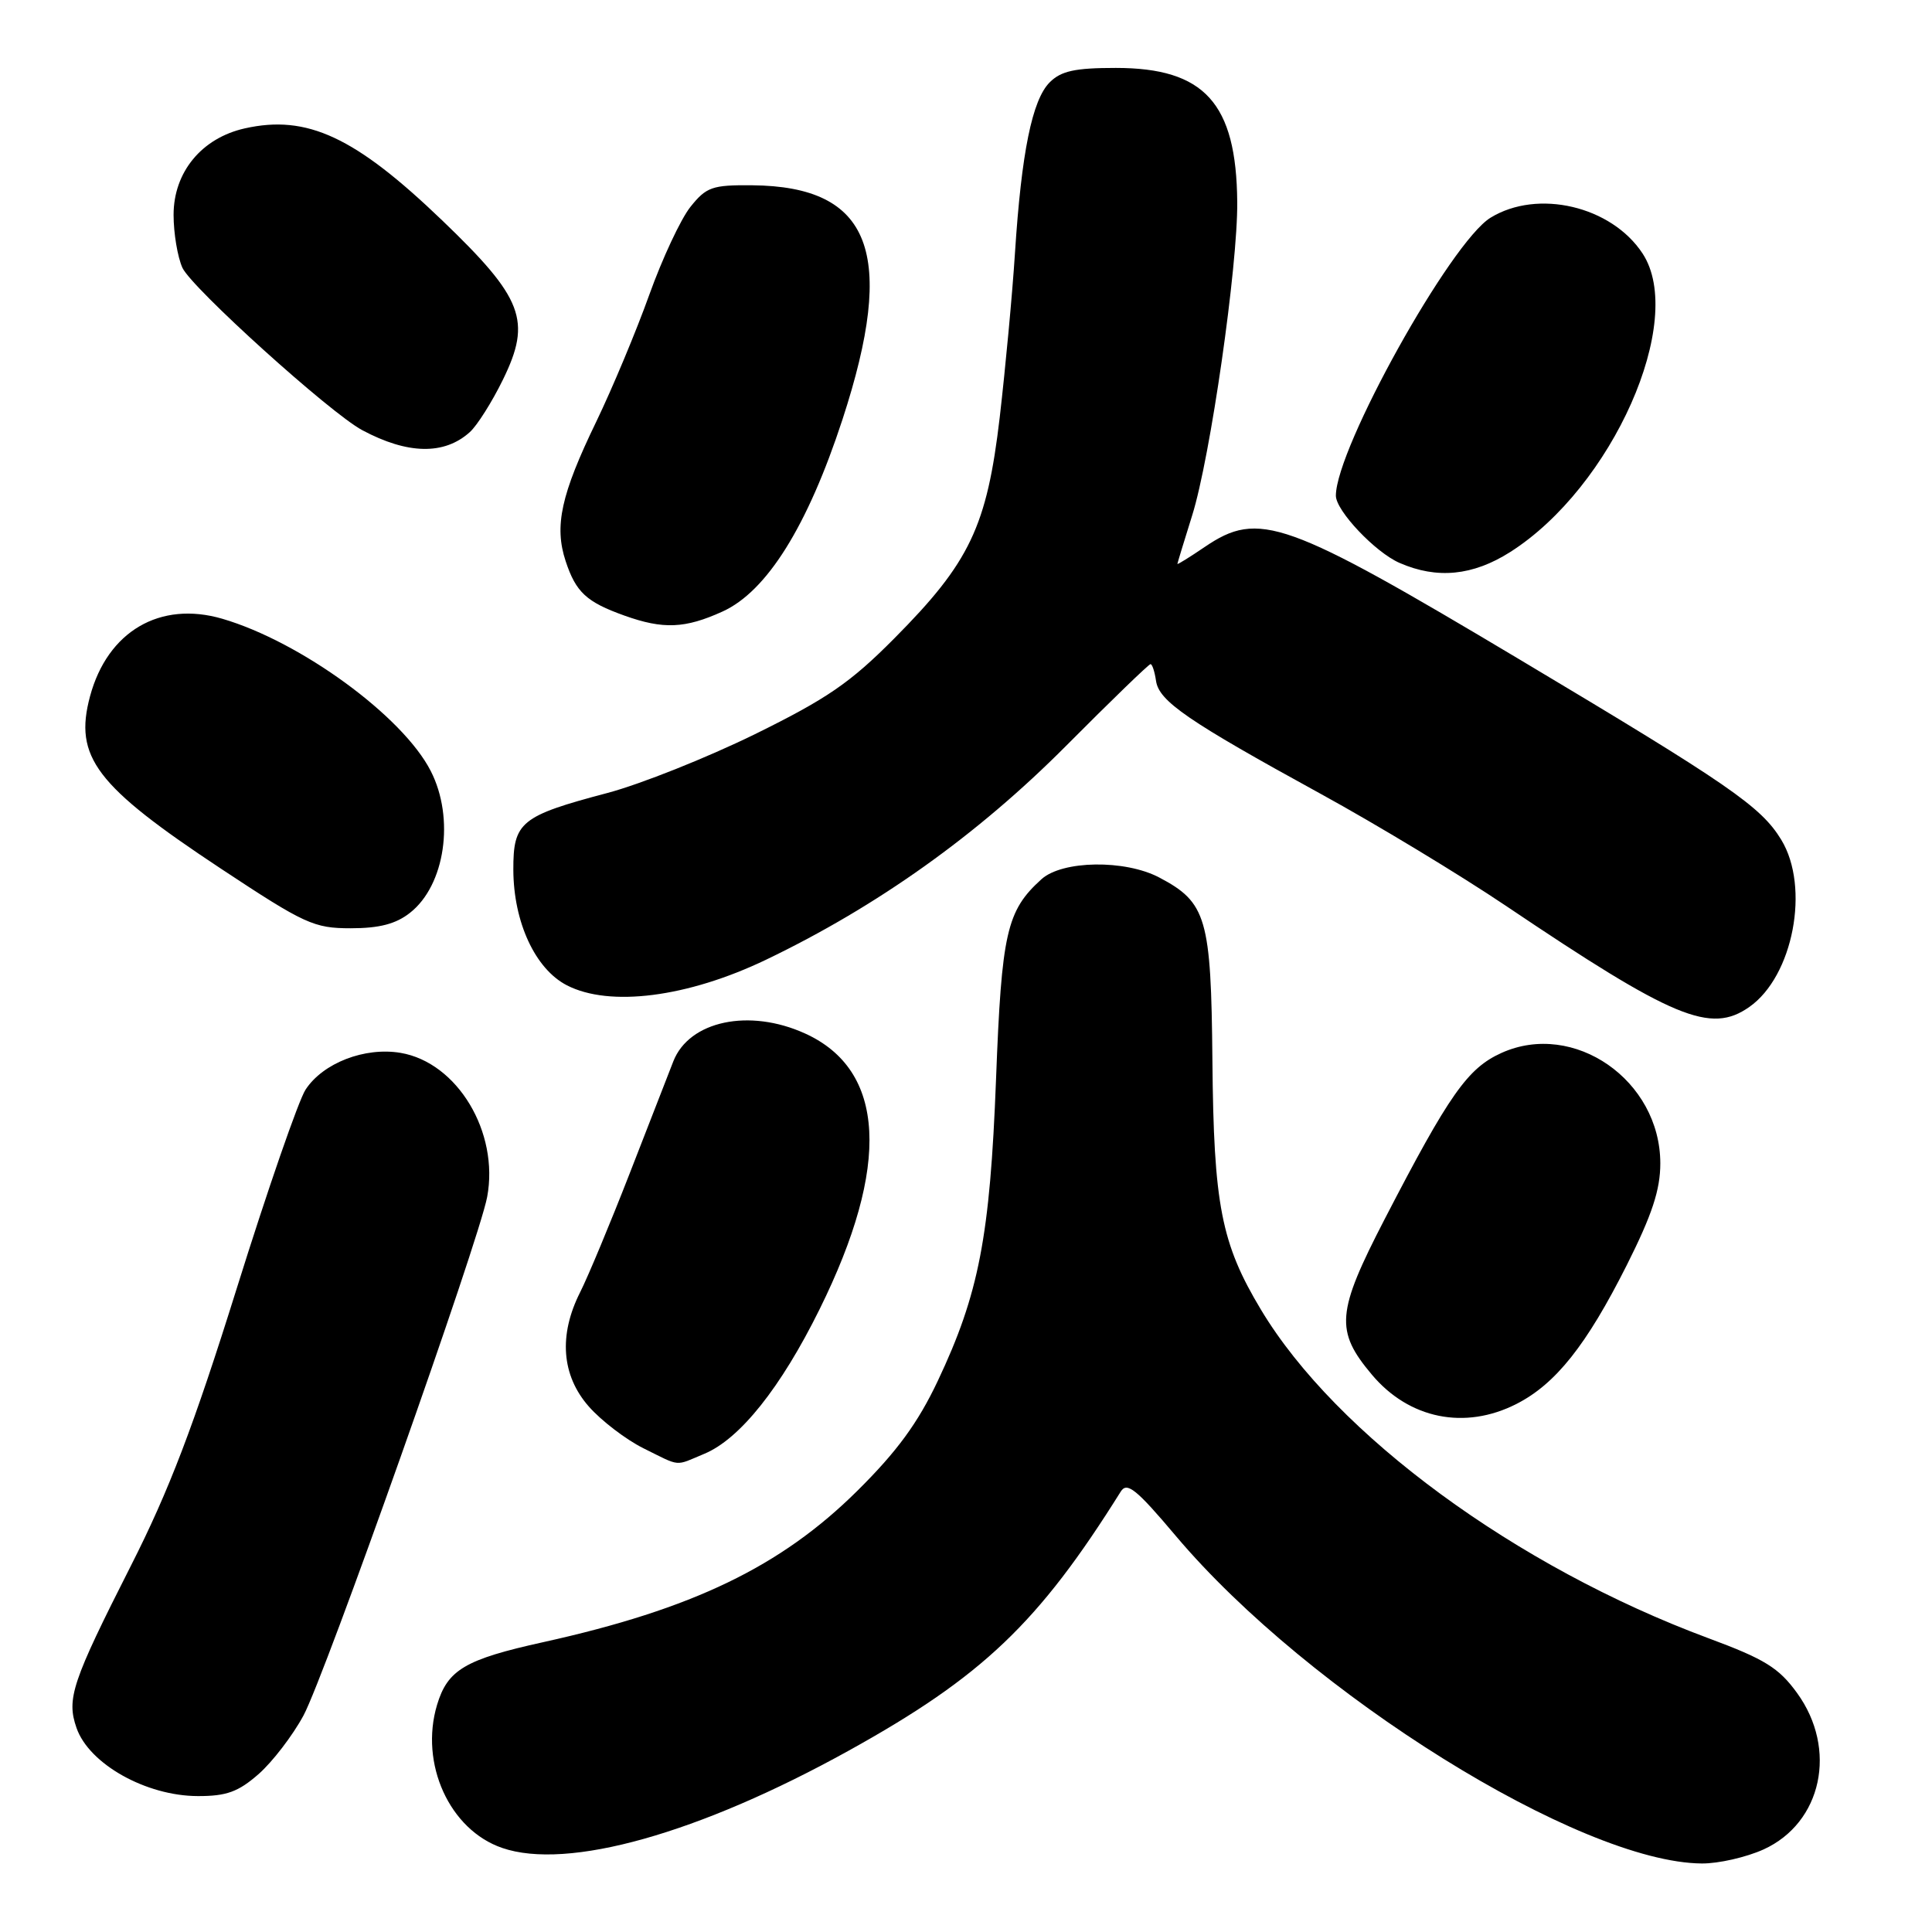 <?xml version="1.0" encoding="UTF-8" standalone="no"?>
<!DOCTYPE svg PUBLIC "-//W3C//DTD SVG 1.1//EN" "http://www.w3.org/Graphics/SVG/1.1/DTD/svg11.dtd" >
<svg xmlns="http://www.w3.org/2000/svg" xmlns:xlink="http://www.w3.org/1999/xlink" version="1.1" viewBox="0 0 256 256">
 <g >
 <path fill="currentColor"
d=" M 233.68 245.06 C 241.42 241.54 243.52 231.77 238.12 224.33 C 235.70 220.99 233.84 219.84 226.37 217.07 C 200.86 207.60 177.03 190.11 167.09 173.55 C 161.81 164.76 160.82 159.67 160.65 140.50 C 160.48 121.65 159.88 119.57 153.60 116.27 C 149.06 113.88 140.77 114.00 138.00 116.50 C 133.38 120.68 132.72 123.56 131.98 143.00 C 131.18 163.86 129.71 171.46 124.25 183.00 C 121.63 188.54 118.85 192.34 113.60 197.54 C 103.47 207.58 91.80 213.21 72.00 217.59 C 61.62 219.88 59.31 221.25 57.91 225.91 C 55.58 233.70 59.57 242.47 66.54 244.86 C 75.21 247.85 92.62 242.96 112.46 231.97 C 130.17 222.16 137.59 215.09 148.50 197.65 C 149.33 196.31 150.56 197.30 155.82 203.54 C 173.48 224.45 209.37 246.80 225.50 246.92 C 227.70 246.94 231.38 246.10 233.68 245.06 Z  M 34.27 235.07 C 36.10 233.46 38.78 229.97 40.21 227.32 C 43.05 222.07 63.45 164.47 64.55 158.61 C 66.16 150.03 60.61 140.79 53.08 139.51 C 48.33 138.71 42.80 140.85 40.49 144.38 C 39.57 145.78 35.46 157.63 31.37 170.72 C 25.65 189.00 22.40 197.51 17.33 207.50 C 9.54 222.87 8.79 225.10 10.14 228.96 C 11.80 233.74 19.36 237.98 26.22 237.99 C 30.01 238.00 31.58 237.43 34.27 235.07 Z  M 93.34 192.63 C 98.04 190.67 103.47 183.86 108.59 173.50 C 118.03 154.42 117.36 141.79 106.67 136.94 C 99.28 133.58 91.32 135.27 89.22 140.63 C 88.60 142.21 85.99 148.90 83.43 155.50 C 80.86 162.10 77.91 169.17 76.88 171.21 C 74.00 176.90 74.40 182.25 78.02 186.37 C 79.68 188.26 82.94 190.75 85.27 191.91 C 90.29 194.39 89.34 194.30 93.34 192.63 Z  M 200.94 186.03 C 206.14 183.38 210.21 178.25 215.55 167.65 C 218.91 160.96 220.00 157.66 220.00 154.15 C 219.99 143.14 208.55 135.19 198.95 139.52 C 194.46 141.55 192.03 145.01 183.47 161.55 C 177.08 173.91 176.88 176.33 181.79 182.16 C 186.72 188.02 194.11 189.51 200.94 186.03 Z  M 231.79 133.43 C 237.61 129.36 239.86 117.57 236.03 111.28 C 233.34 106.86 229.17 103.99 201.38 87.40 C 170.28 68.83 166.82 67.60 159.64 72.47 C 157.64 73.83 156.01 74.84 156.01 74.72 C 156.02 74.60 156.90 71.71 157.97 68.29 C 160.37 60.65 164.02 35.25 163.94 26.76 C 163.83 13.66 159.60 9.00 147.85 9.00 C 142.44 9.00 140.60 9.40 139.09 10.91 C 136.77 13.23 135.35 20.20 134.49 33.50 C 134.14 39.00 133.22 48.80 132.47 55.29 C 130.77 69.75 128.51 74.51 118.52 84.57 C 112.67 90.47 109.59 92.58 100.00 97.30 C 93.67 100.40 84.90 103.90 80.50 105.07 C 68.97 108.12 68.00 108.92 68.02 115.27 C 68.05 122.20 70.92 128.39 75.10 130.55 C 80.76 133.48 91.11 132.15 101.48 127.18 C 116.24 120.10 129.51 110.64 141.27 98.82 C 147.19 92.87 152.22 88.00 152.45 88.00 C 152.68 88.00 153.00 89.00 153.18 90.22 C 153.57 92.91 157.36 95.52 175.00 105.19 C 182.43 109.26 193.45 115.93 199.50 120.00 C 221.78 135.00 226.66 137.03 231.79 133.43 Z  M 54.33 120.95 C 58.98 117.30 60.28 108.43 57.08 102.17 C 53.39 94.92 39.85 85.03 29.46 81.99 C 21.21 79.58 14.25 83.65 11.93 92.26 C 9.77 100.30 12.67 104.12 29.30 115.12 C 40.39 122.45 41.59 123.00 46.48 123.00 C 50.26 123.00 52.46 122.43 54.33 120.95 Z  M 95.74 81.03 C 101.61 78.37 107.01 69.72 111.63 55.59 C 118.84 33.51 115.44 24.69 99.66 24.55 C 94.37 24.50 93.59 24.78 91.48 27.42 C 90.20 29.03 87.75 34.27 86.03 39.07 C 84.31 43.87 81.15 51.43 79.01 55.87 C 74.33 65.53 73.42 69.71 74.95 74.35 C 76.31 78.48 77.71 79.77 82.74 81.57 C 87.89 83.41 90.77 83.29 95.74 81.03 Z  M 200.09 73.16 C 213.65 64.56 223.46 42.45 217.65 33.59 C 213.53 27.31 203.75 25.01 197.50 28.85 C 192.21 32.11 177.04 59.37 177.01 65.67 C 177.00 67.66 182.23 73.19 185.45 74.59 C 190.42 76.76 195.15 76.29 200.09 73.16 Z  M 62.25 57.26 C 63.22 56.39 65.20 53.26 66.65 50.29 C 70.47 42.48 69.33 39.51 58.60 29.21 C 47.06 18.13 40.69 15.16 32.44 17.01 C 26.72 18.29 23.00 22.81 23.00 28.47 C 23.00 30.91 23.53 34.06 24.17 35.48 C 25.38 38.13 43.75 54.73 48.00 57.00 C 54.02 60.22 58.87 60.31 62.25 57.26 Z "/>
</g>
</svg>